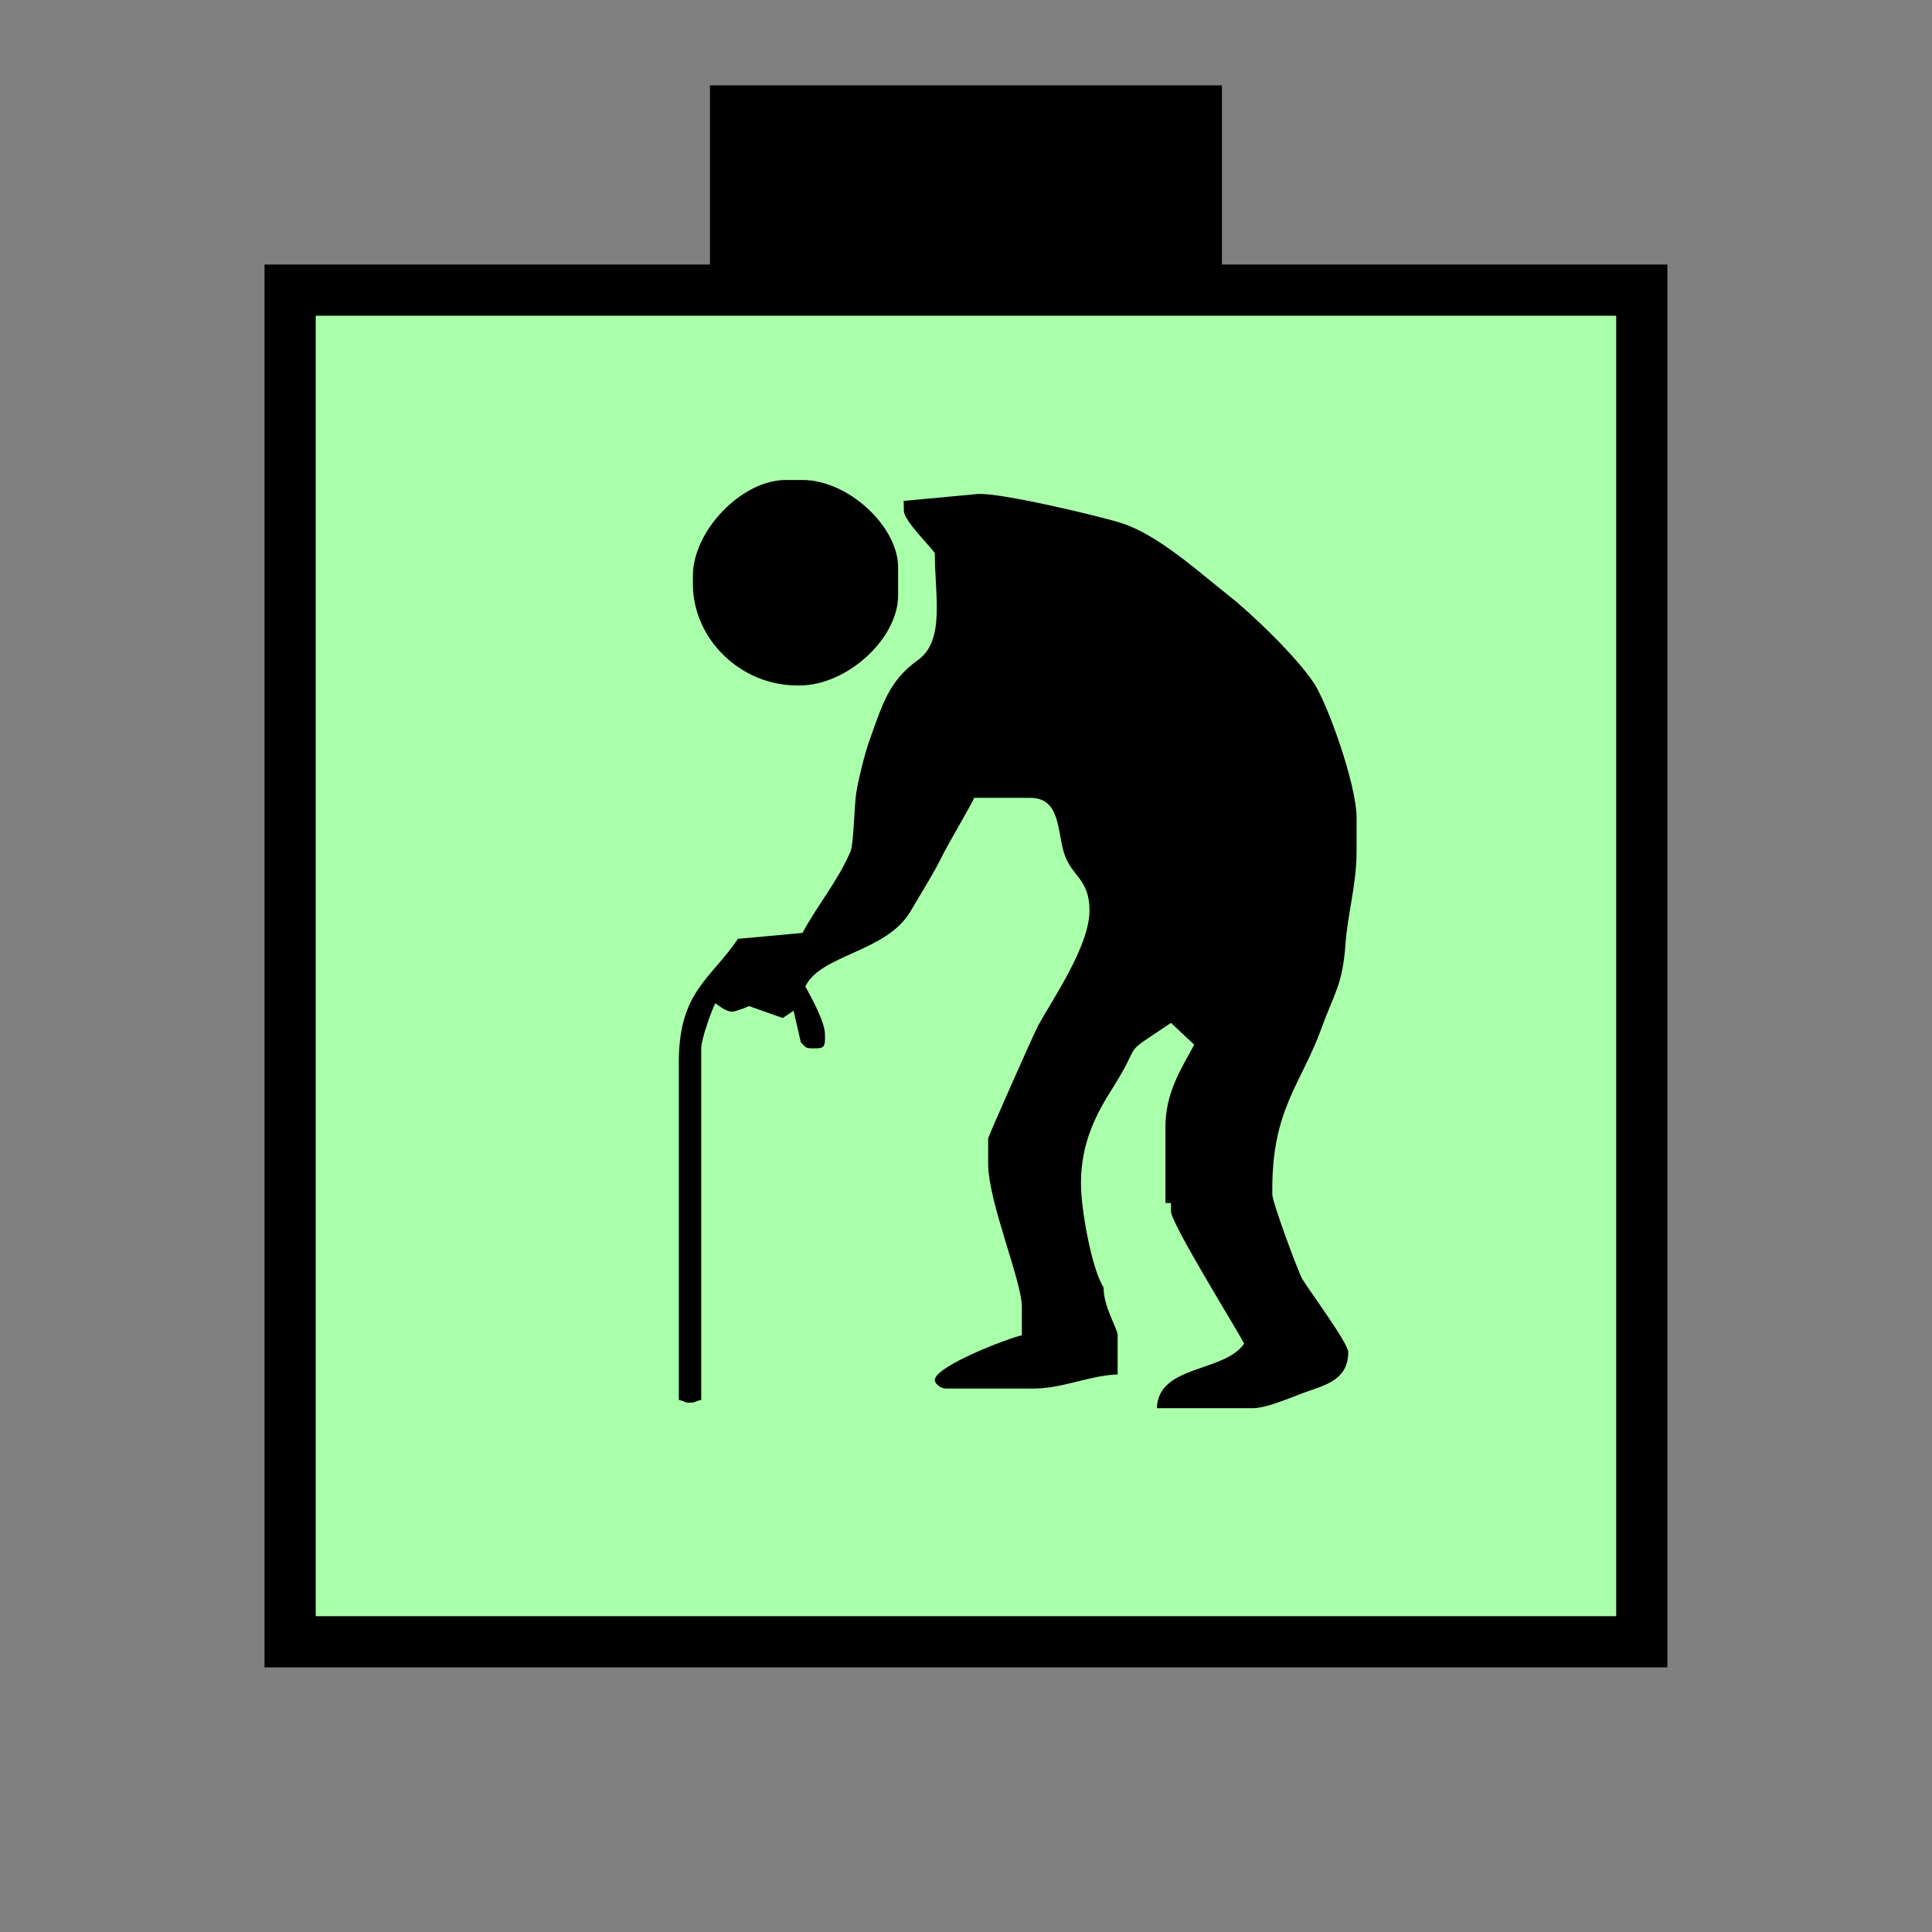 <?xml version="1.0" encoding="UTF-8" standalone="no"?>
<svg
   xmlns:dc="http://purl.org/dc/elements/1.1/"
   xmlns:cc="http://creativecommons.org/ns#"
   xmlns:rdf="http://www.w3.org/1999/02/22-rdf-syntax-ns#"
   xmlns:svg="http://www.w3.org/2000/svg"
   xmlns="http://www.w3.org/2000/svg"
   id="svg15"
   height="95.75mm"
   width="95.75mm"
   version="1.0">
  <rect width="100%" height="100%" fill="#808080" stroke="none"/>
  <defs
     id="defs3">
    <pattern
       y="0"
       x="0"
       height="6"
       width="6"
       patternUnits="userSpaceOnUse"
       id="EMFhbasepattern" />
  </defs>
  <path
     id="path5"
     d="  M 132.986,15.984   L 132.986,54.345   L 228.89,54.345   L 228.89,15.984   L 132.986,15.984   z "
     style="fill:#000000;fill-rule:evenodd;fill-opacity:1;stroke:none;" />
  <path
     id="path7"
     d="  M 54.345,54.345   L 54.345,307.531   L 307.531,307.531   L 307.531,54.345   L 54.345,54.345   z "
     style="fill:#aaffaa;fill-rule:evenodd;fill-opacity:1;stroke:none;" />
  <path
     id="path9"
     d="  M 54.345,54.345   L 307.531,54.345   L 307.531,307.531   L 54.345,307.531   z "
     style="fill:none;stroke:#000000;stroke-width:9.59px;stroke-linecap:butt;stroke-linejoin:miter;stroke-miterlimit:10;stroke-dasharray:none;stroke-opacity:1;" />
  <path
     id="path11"
     d="  M 129.79,107.852   L 129.79,109.41   C 129.79,119.64 138.661,128.391 149.29,128.391   L 149.809,128.391   C 158.641,128.391 168.231,119.64 168.231,111.528   L 168.231,106.253   C 168.231,98.661 158.92,89.91 150.329,89.91   L 147.172,89.91   C 138.94,89.91 129.79,99.42 129.79,107.852   z "
     style="fill:#000000;fill-rule:evenodd;fill-opacity:1;stroke:none;" />
  <path
     id="path13"
     d="  M 238.32,222.696   C 238.32,207.671 243.755,203.076 247.591,192.447   C 249.869,186.133 251.467,184.575 252.027,176.862   C 252.426,171.148 254.105,165.673 254.105,159.48   L 254.105,153.166   C 254.105,146.972 248.71,131.907 246.113,127.951   C 242.996,123.196 234.524,114.964 229.969,111.408   C 224.614,107.212 217.102,100.299 210.189,98.021   C 206.592,96.823 186.852,92.107 182.976,92.547   L 169.27,93.826   L 169.31,95.704   C 169.31,97.502 174.105,102.137 175.104,103.616   C 175.104,111.568 177.062,119.959 171.947,123.636   C 166.513,127.512 165.274,131.947 162.836,138.781   C 161.997,141.058 160.758,146.133 160.399,148.451   C 159.999,150.928 159.919,158.041 159.32,159.48   C 156.762,165.354 153.086,169.55 150.329,174.744   L 138.221,175.863   C 133.066,183.496 127.152,185.733 127.152,199   L 127.152,262.216   C 128.631,262.576 128.031,262.736 129.27,262.736   C 130.349,262.736 129.949,262.536 131.348,262.216   L 131.348,196.363   C 131.348,194.644 133.306,189.21 133.985,187.931   C 134.825,188.451 135.903,189.49 137.142,189.49   C 137.861,189.49 139.78,188.69 140.299,188.451   L 146.613,190.688   L 148.651,189.33   L 150.009,195.244   C 150.768,195.923 150.729,196.363 151.927,196.363   L 152.966,196.363   C 154.165,196.363 154.525,196.003 154.525,194.764   L 154.525,193.725   C 154.525,191.368 151.807,186.533 150.848,184.774   C 153.726,178.78 166.033,178.381 170.549,170.708   C 172.666,167.072 174.864,163.675 176.662,159.999   C 177.701,157.921 182.297,150.129 182.457,149.45   L 193.006,149.45   C 198.56,149.45 198.041,155.524 199.24,159.56   C 200.638,164.275 204.075,164.475 204.075,170.549   C 204.075,177.222 197.162,187.172 194.485,192.047   C 193.645,193.605 185.094,212.946 185.094,213.226   L 185.094,217.941   C 185.094,225.174 191.408,239.879 191.408,244.834   L 191.408,250.109   C 188.61,250.748 175.104,255.943 175.104,258.5   C 175.104,259.18 176.183,260.099 177.182,260.099   L 193.525,260.099   C 199.12,260.099 204.235,257.581 209.35,257.461   L 209.35,250.109   C 209.35,248.79 206.712,244.954 206.712,241.118   C 204.634,238.081 202.476,226.852 202.476,221.657   C 202.476,214.025 205.354,208.63 208.391,203.835   C 214.464,194.285 209.35,198.321 219.34,191.607   L 223.695,195.683   C 221.338,200.079 218.301,204.594 218.301,211.108   L 218.301,225.334   L 219.34,225.334   L 219.34,226.892   C 219.34,229.13 231.328,248.43 233.046,251.667   C 229.409,257.102 216.902,255.623 216.702,263.775   L 234.644,263.775   C 237.521,263.775 242.636,261.377 245.513,260.418   C 249.269,259.18 252.546,257.821 252.546,253.265   C 252.546,251.627 245.513,242.117 243.995,239.679   C 243.196,238.36 238.32,225.174 238.32,223.735   L 238.32,222.696   z "
     style="fill:#000000;fill-rule:evenodd;fill-opacity:1;stroke:none;" />
</svg>
